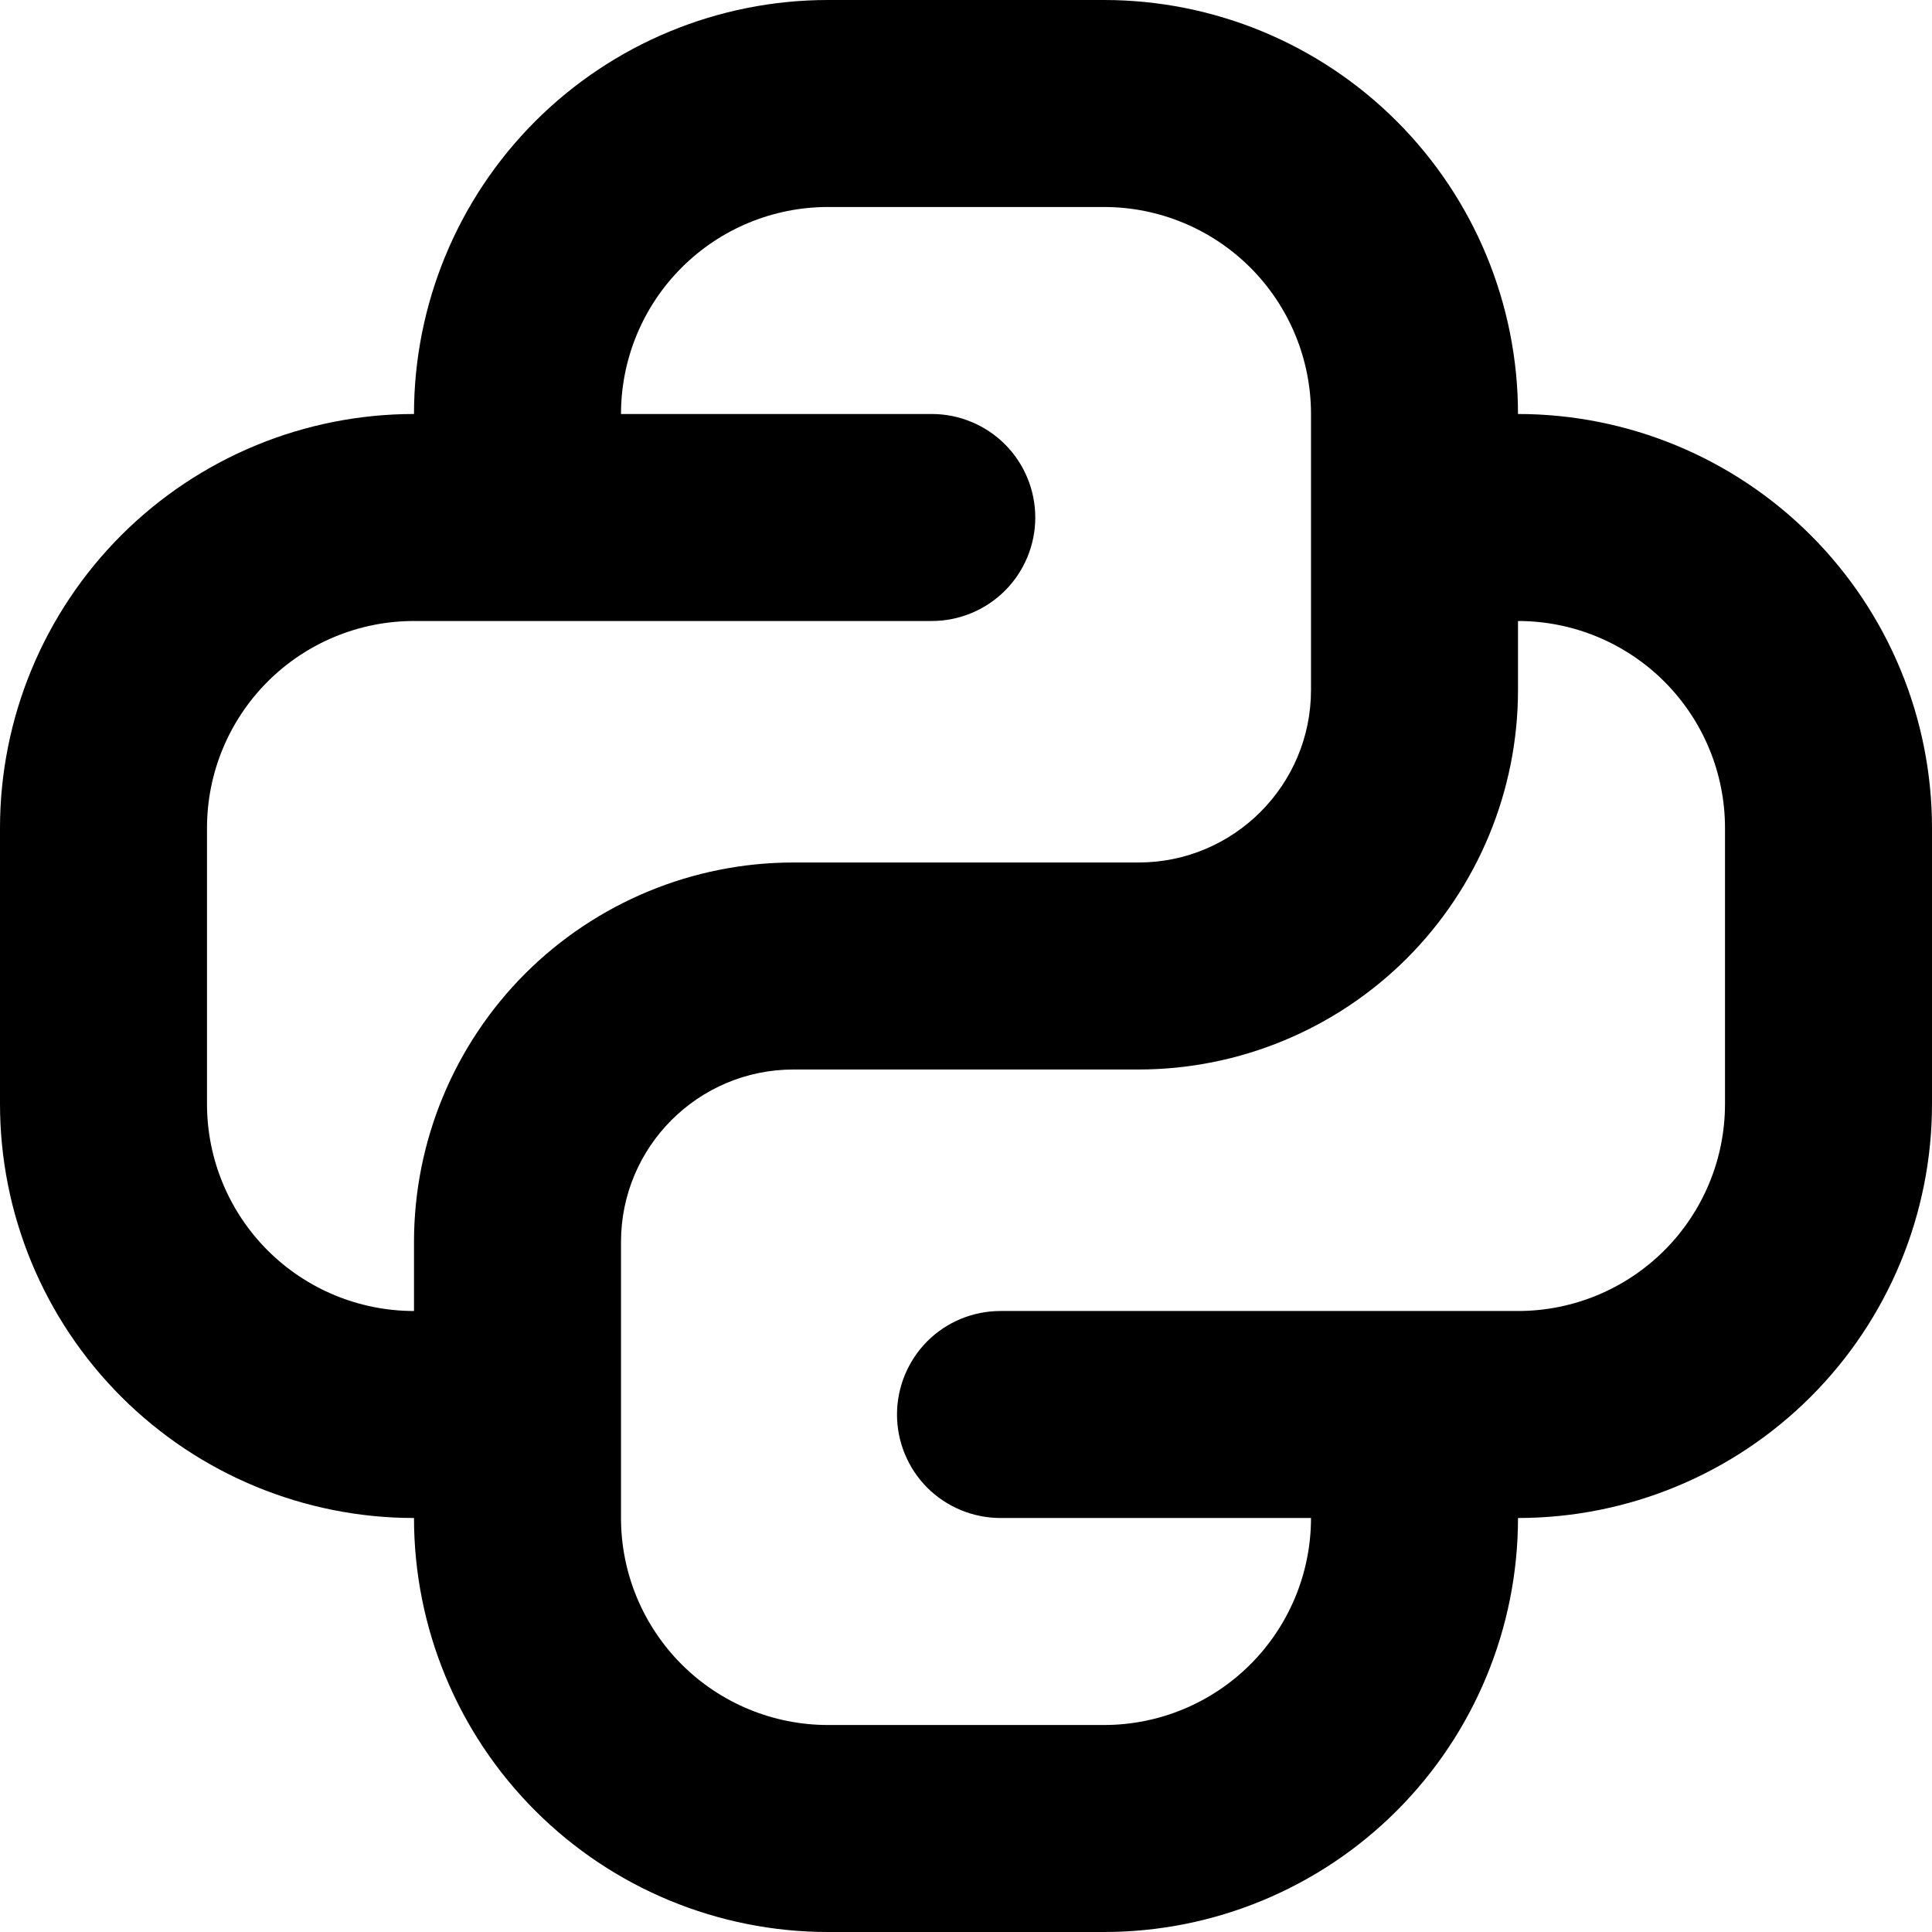 <svg width="21" height="21" viewBox="0 0 21 21" fill="none" xmlns="http://www.w3.org/2000/svg">
<path fill-rule="evenodd" clip-rule="evenodd" d="M4.5 6.75H10.128C10.426 6.75 10.713 6.631 10.924 6.42C11.134 6.21 11.253 5.923 11.253 5.625C11.253 5.327 11.134 5.04 10.924 4.83C10.713 4.619 10.426 4.5 10.128 4.5H6.75C6.75 3.903 6.987 3.331 7.409 2.909C7.831 2.487 8.403 2.25 9 2.25H12C12.597 2.25 13.169 2.487 13.591 2.909C14.013 3.331 14.25 3.903 14.25 4.5V7.5C14.25 8.535 13.41 9.375 12.375 9.375H8.625C7.531 9.375 6.482 9.81 5.708 10.583C4.935 11.357 4.5 12.406 4.5 13.5V14.25C3.903 14.25 3.331 14.013 2.909 13.591C2.487 13.169 2.25 12.597 2.25 12V9C2.25 8.403 2.487 7.831 2.909 7.409C3.331 6.987 3.903 6.75 4.5 6.75ZM6.75 14.25V16.5C6.75 17.097 6.987 17.669 7.409 18.091C7.831 18.513 8.403 18.75 9 18.75H12C12.597 18.75 13.169 18.513 13.591 18.091C14.013 17.669 14.25 17.097 14.25 16.5H10.875C10.577 16.5 10.29 16.381 10.079 16.171C9.869 15.96 9.75 15.673 9.75 15.375C9.75 15.077 9.869 14.79 10.079 14.579C10.29 14.368 10.577 14.25 10.875 14.25H16.5C17.097 14.25 17.669 14.013 18.091 13.591C18.513 13.169 18.75 12.597 18.75 12V9C18.75 8.403 18.513 7.831 18.091 7.409C17.669 6.987 17.097 6.75 16.5 6.75V7.5C16.5 8.594 16.065 9.643 15.292 10.417C14.518 11.19 13.469 11.625 12.375 11.625H8.625C7.59 11.625 6.75 12.465 6.75 13.5V14.25ZM9 0C7.807 0 6.662 0.474 5.818 1.318C4.974 2.162 4.5 3.307 4.5 4.5C3.307 4.5 2.162 4.974 1.318 5.818C0.474 6.662 0 7.807 0 9V12C0 13.194 0.474 14.338 1.318 15.182C2.162 16.026 3.307 16.5 4.5 16.5C4.5 17.694 4.974 18.838 5.818 19.682C6.662 20.526 7.807 21 9 21H12C13.194 21 14.338 20.526 15.182 19.682C16.026 18.838 16.5 17.694 16.5 16.5C17.694 16.5 18.838 16.026 19.682 15.182C20.526 14.338 21 13.194 21 12V9C21 7.807 20.526 6.662 19.682 5.818C18.838 4.974 17.694 4.5 16.5 4.5C16.5 3.307 16.026 2.162 15.182 1.318C14.338 0.474 13.194 0 12 0H9Z" fill="black"/>
</svg>
